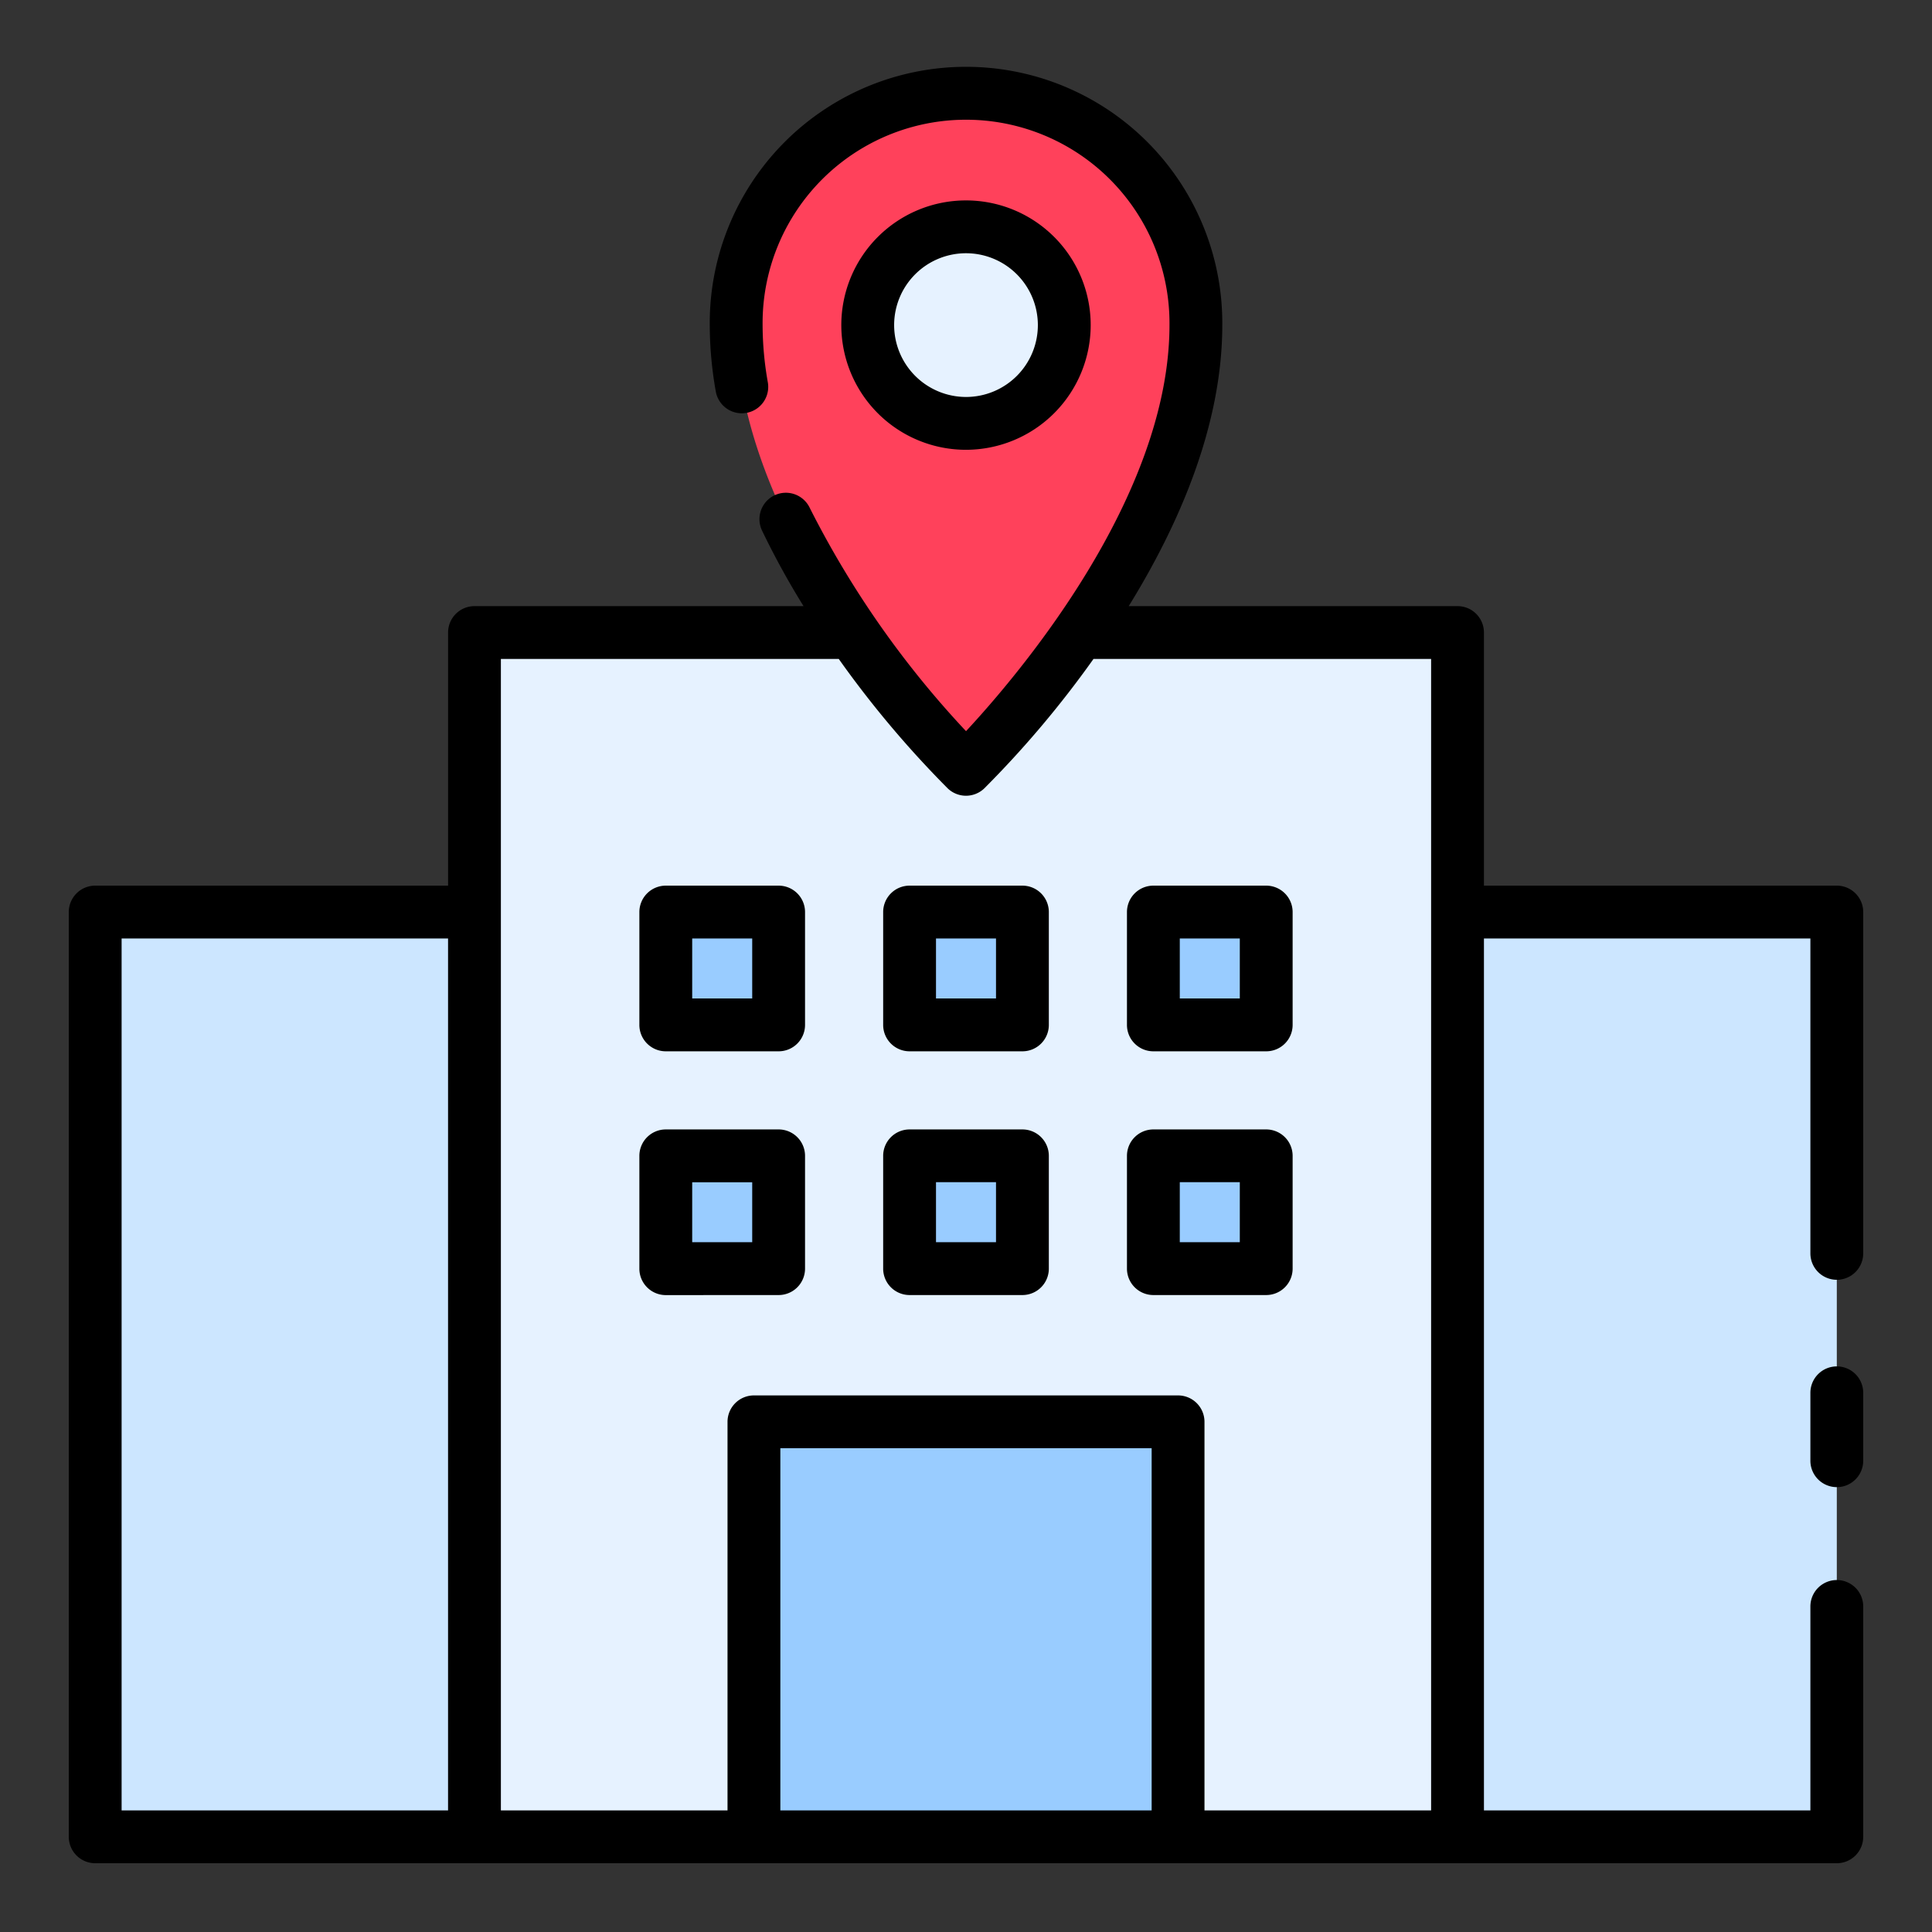 <svg height="512" viewBox="0 0 128 128" width="512" xmlns="http://www.w3.org/2000/svg"><rect x="0" y="0" width="128" height="128" fill="#333333" stroke="none"/><g><path d="m6.307 60.426h115.386v61.267h-115.386z" fill="#cce6ff"/><path d="m31.435 41.908h65.13v79.785h-65.13z" fill="#e6f2ff"/><g fill="#9cf"><path d="m49.954 94.2h28.092v27.493h-28.092z"/><path d="m60.262 60.426h7.476v7.476h-7.476z"/><path d="m60.262 76.578h7.476v7.476h-7.476z"/><path d="m44.111 60.426h7.476v7.476h-7.476z"/><path d="m76.414 60.426h7.476v7.476h-7.476z"/><path d="m44.111 76.578h7.476v7.476h-7.476z"/><path d="m76.414 76.578h7.476v7.476h-7.476z"/></g><path d="m48.771 21.536c0 14.717 15.229 29.434 15.229 29.434s15.229-14.717 15.229-29.434a15.229 15.229 0 1 0 -30.458 0z" fill="#ff415b"/><circle cx="64" cy="21.536" fill="#e6f2ff" r="6.511"/><g><path d="m72.261 21.536a8.261 8.261 0 1 0 -8.261 8.264 8.271 8.271 0 0 0 8.261-8.264zm-13.022 0a4.761 4.761 0 1 1 4.761 4.764 4.767 4.767 0 0 1 -4.761-4.764z"/><path d="m121.693 90.527a1.751 1.751 0 0 0 -1.75 1.75v4.5a1.75 1.75 0 0 0 3.5 0v-4.5a1.75 1.75 0 0 0 -1.75-1.75z"/><path d="m121.693 58.676h-23.378v-16.768a1.749 1.749 0 0 0 -1.75-1.75h-21.785c3.307-5.351 6.2-11.939 6.2-18.622a16.979 16.979 0 1 0 -33.957 0 25.365 25.365 0 0 0 .4 4.4 1.75 1.75 0 0 0 3.447-.609 21.924 21.924 0 0 1 -.346-3.8 13.479 13.479 0 1 1 26.957 0c0 11.408-9.957 23.127-13.479 26.915a63.214 63.214 0 0 1 -10.357-14.8 1.75 1.75 0 1 0 -3.158 1.509 53.029 53.029 0 0 0 2.75 5.007h-21.8a1.749 1.749 0 0 0 -1.75 1.75v16.768h-23.38a1.75 1.75 0 0 0 -1.75 1.75v61.267a1.75 1.75 0 0 0 1.75 1.75h115.386a1.75 1.75 0 0 0 1.75-1.75v-15.261a1.75 1.75 0 0 0 -3.5 0v13.511h-21.628v-57.767h21.628v20.863a1.75 1.75 0 0 0 3.5 0v-22.613a1.75 1.75 0 0 0 -1.75-1.75zm-113.636 3.5h21.628v57.767h-21.628zm25.128-18.518h22.386a67.556 67.556 0 0 0 7.213 8.57 1.749 1.749 0 0 0 2.432 0 67.247 67.247 0 0 0 7.23-8.57h22.369v76.285h-15.015v-25.743a1.75 1.75 0 0 0 -1.75-1.75h-28.096a1.75 1.75 0 0 0 -1.754 1.75v25.743h-15.015zm43.115 76.285h-24.6v-23.993h24.6z"/><path d="m60.262 69.652h7.476a1.749 1.749 0 0 0 1.75-1.75v-7.476a1.75 1.75 0 0 0 -1.75-1.75h-7.476a1.75 1.75 0 0 0 -1.75 1.75v7.474a1.749 1.749 0 0 0 1.75 1.752zm1.75-7.476h3.976v3.976h-3.976z"/><path d="m60.262 85.8h7.476a1.75 1.75 0 0 0 1.75-1.75v-7.472a1.75 1.75 0 0 0 -1.75-1.75h-7.476a1.75 1.75 0 0 0 -1.75 1.75v7.476a1.75 1.75 0 0 0 1.75 1.746zm1.75-7.476h3.976v3.976h-3.976z"/><path d="m44.11 69.652h7.476a1.749 1.749 0 0 0 1.75-1.75v-7.476a1.75 1.75 0 0 0 -1.75-1.75h-7.476a1.751 1.751 0 0 0 -1.75 1.75v7.474a1.75 1.75 0 0 0 1.75 1.752zm1.75-7.476h3.976v3.976h-3.976z"/><path d="m76.414 69.652h7.476a1.75 1.75 0 0 0 1.75-1.75v-7.476a1.751 1.751 0 0 0 -1.75-1.75h-7.476a1.75 1.75 0 0 0 -1.75 1.75v7.474a1.749 1.749 0 0 0 1.75 1.752zm1.75-7.476h3.976v3.976h-3.976z"/><path d="m51.586 85.8a1.75 1.75 0 0 0 1.75-1.75v-7.472a1.75 1.75 0 0 0 -1.75-1.75h-7.476a1.751 1.751 0 0 0 -1.75 1.75v7.476a1.751 1.751 0 0 0 1.75 1.75zm-5.726-7.472h3.976v3.972h-3.976z"/><path d="m76.414 85.8h7.476a1.751 1.751 0 0 0 1.75-1.75v-7.472a1.751 1.751 0 0 0 -1.75-1.75h-7.476a1.75 1.75 0 0 0 -1.75 1.75v7.476a1.75 1.75 0 0 0 1.75 1.746zm1.75-7.476h3.976v3.976h-3.976z"/></g></g></svg>